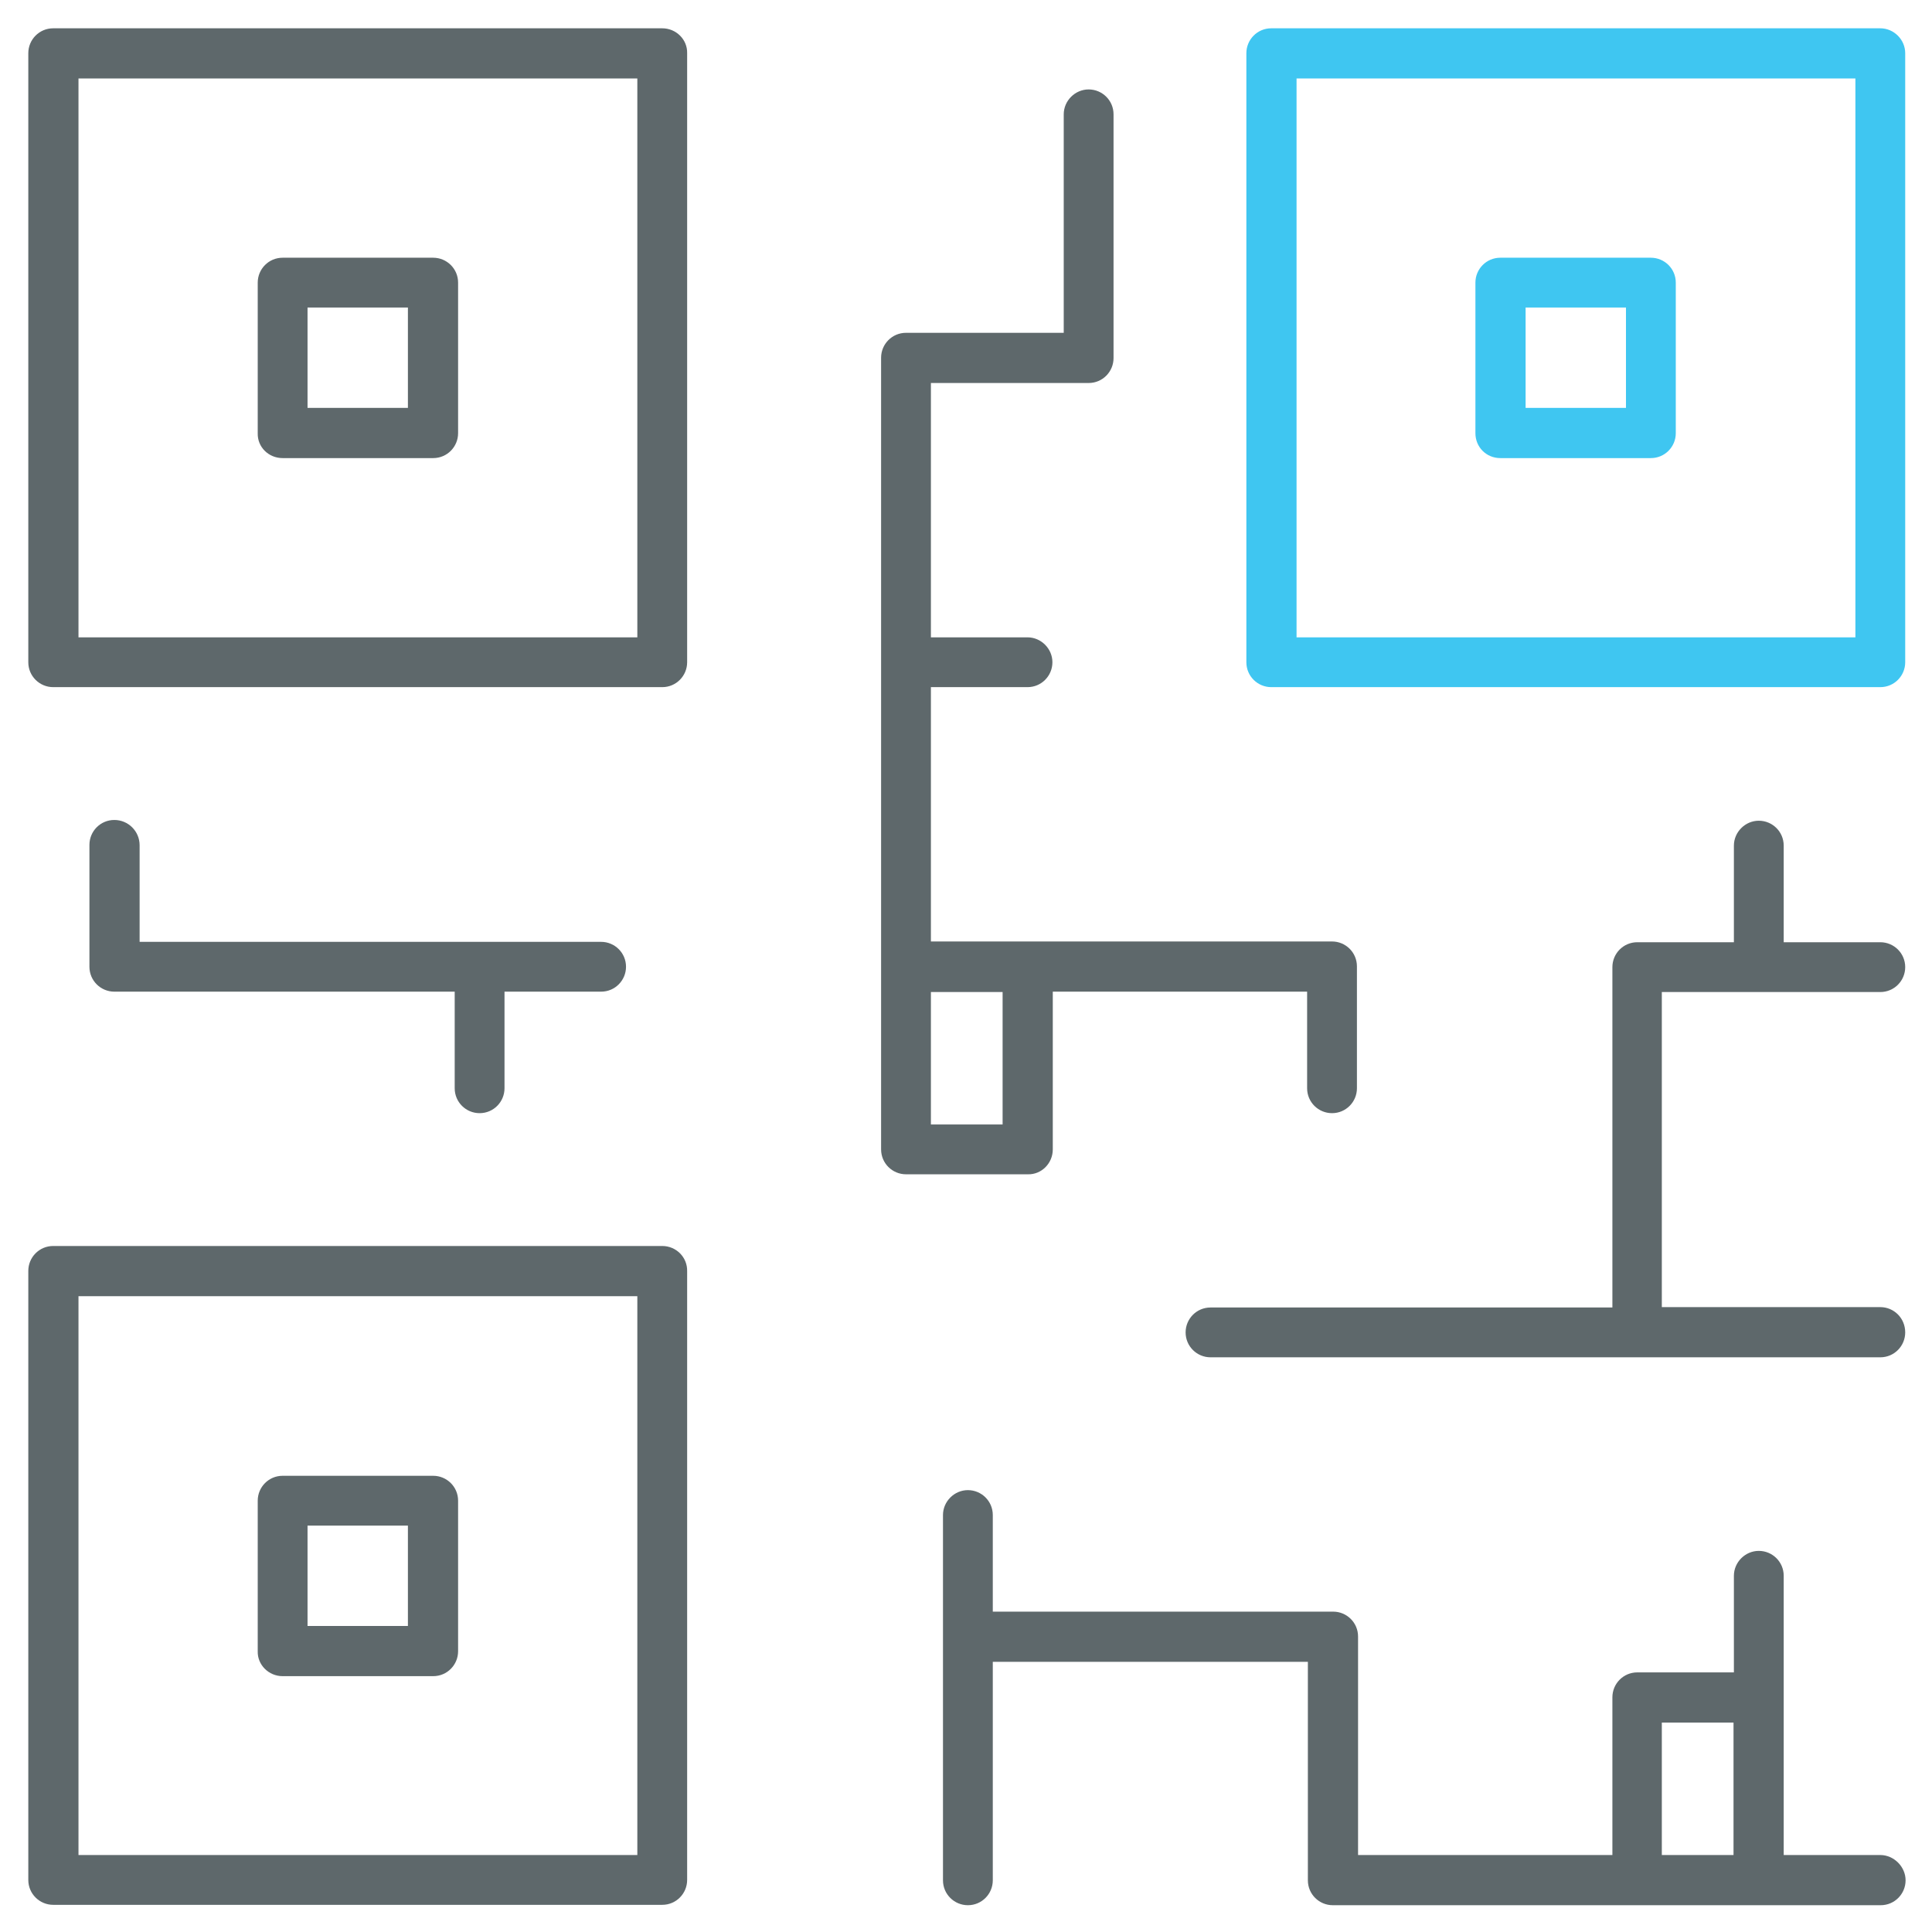 <?xml version="1.0" encoding="utf-8"?>
<!-- Generator: Adobe Illustrator 22.0.0, SVG Export Plug-In . SVG Version: 6.00 Build 0)  -->
<svg version="1.1" id="Layer_1" xmlns="http://www.w3.org/2000/svg" xmlns:xlink="http://www.w3.org/1999/xlink" x="0px" y="0px"
	 viewBox="0 0 512 512" style="enable-background:new 0 0 512 512;" xml:space="preserve">
<style type="text/css">
	.st0{fill:#5E686B;}
	.st1{fill:#3FC6F1;}
</style>
<path class="st0" d="M175.5,7.5H14.1c-3.7,0-6.6,3-6.6,6.6v161.4c0,3.7,3,6.6,6.6,6.6h161.4c3.7,0,6.6-3,6.6-6.6V14.1
	C182.2,10.5,179.2,7.5,175.5,7.5z M168.9,168.9H20.8V20.8h148.1V168.9z"/>
<path class="st0" d="M74.9,121.4h39.9c3.7,0,6.6-3,6.6-6.6V74.9c0-3.7-3-6.6-6.6-6.6H74.9c-3.7,0-6.6,3-6.6,6.6v39.9
	C68.2,118.5,71.2,121.4,74.9,121.4z M81.5,81.5h26.6v26.6H81.5V81.5z"/>
<path class="st0" d="M175.5,330.2H14.1c-3.7,0-6.6,3-6.6,6.6v161.4c0,3.7,3,6.6,6.6,6.6h161.4c3.7,0,6.6-3,6.6-6.6V336.9
	C182.2,333.2,179.2,330.2,175.5,330.2z M168.9,491.6H20.8V343.5h148.1V491.6z"/>
<path class="st0" d="M74.9,444.2h39.9c3.7,0,6.6-3,6.6-6.6v-39.9c0-3.7-3-6.6-6.6-6.6H74.9c-3.7,0-6.6,3-6.6,6.6v39.9
	C68.2,441.2,71.2,444.2,74.9,444.2z M81.5,404.3h26.6v26.6H81.5V404.3z"/>
<path class="st1" d="M498.3,7.5H336.9c-3.7,0-6.6,3-6.6,6.6v161.4c0,3.7,3,6.6,6.6,6.6h161.4c3.7,0,6.6-3,6.6-6.6V14.1
	C504.9,10.5,501.9,7.5,498.3,7.5z M491.6,168.9H343.6V20.8h148.1V168.9z"/>
<path class="st1" d="M397.6,121.4h39.9c3.7,0,6.6-3,6.6-6.6V74.9c0-3.7-3-6.6-6.6-6.6h-39.9c-3.7,0-6.6,3-6.6,6.6v39.9
	C391,118.5,393.9,121.4,397.6,121.4z M404.3,81.5h26.6v26.6h-26.6V81.5z"/>
<path class="st0" d="M498.3,491.6h-25.6v-41.8c0,0,0,0,0,0v-32.2c0-3.7-3-6.6-6.6-6.6s-6.6,3-6.6,6.6v25.6h-25.6
	c-3.7,0-6.6,3-6.6,6.6v41.8h-67.4v-57.9c0-3.7-3-6.6-6.6-6.6h-90.2v-25.6c0-3.7-3-6.6-6.6-6.6s-6.6,3-6.6,6.6v32.3v0v64.5
	c0,3.7,3,6.6,6.6,6.6c3.7,0,6.6-3,6.6-6.6v-57.9h83.5v57.9c0,3.7,3,6.6,6.6,6.6h145.2c3.7,0,6.6-3,6.6-6.6S501.9,491.6,498.3,491.6z
	 M440.4,456.5h19v35.1h-19V456.5z"/>
<path class="st0" d="M30.3,217.3c-3.7,0-6.6,3-6.6,6.6v32.3c0,3.7,3,6.6,6.6,6.6h90.2v25.6c0,3.7,3,6.6,6.6,6.6c3.7,0,6.6-3,6.6-6.6
	v-25.6h25.6c3.7,0,6.6-3,6.6-6.6c0-3.7-3-6.6-6.6-6.6h-32.3l0,0l0,0H37v-25.6C37,220.3,34,217.3,30.3,217.3z"/>
<path class="st0" d="M498.3,346.4h-57.9v-83.5h57.9c3.7,0,6.6-3,6.6-6.6c0-3.7-3-6.6-6.6-6.6h-25.6v-25.6c0-3.7-3-6.6-6.6-6.6
	s-6.6,3-6.6,6.6v25.6h-25.6c-3.7,0-6.6,3-6.6,6.6v90.2H320.8c-3.7,0-6.6,3-6.6,6.6c0,3.7,3,6.6,6.6,6.6h113h64.5
	c3.7,0,6.6-3,6.6-6.6C504.9,349.3,501.9,346.4,498.3,346.4z"/>
<path class="st0" d="M279,304.6v-41.8h67.4v25.6c0,3.7,3,6.6,6.6,6.6c3.7,0,6.6-3,6.6-6.6v-32.3c0-3.7-3-6.6-6.6-6.6h-80.7h-25.6
	v-67.4h25.6c3.7,0,6.6-3,6.6-6.6s-3-6.6-6.6-6.6h-25.6v-67.4h41.8c3.7,0,6.6-3,6.6-6.6V30.3c0-3.7-3-6.6-6.6-6.6s-6.6,3-6.6,6.6
	v57.9h-41.8c-3.7,0-6.6,3-6.6,6.6v161.4v48.4c0,3.7,3,6.6,6.6,6.6h32.3C276,311.3,279,308.3,279,304.6z M265.7,298h-19v-35.1h19V298
	z"/>
</svg>
